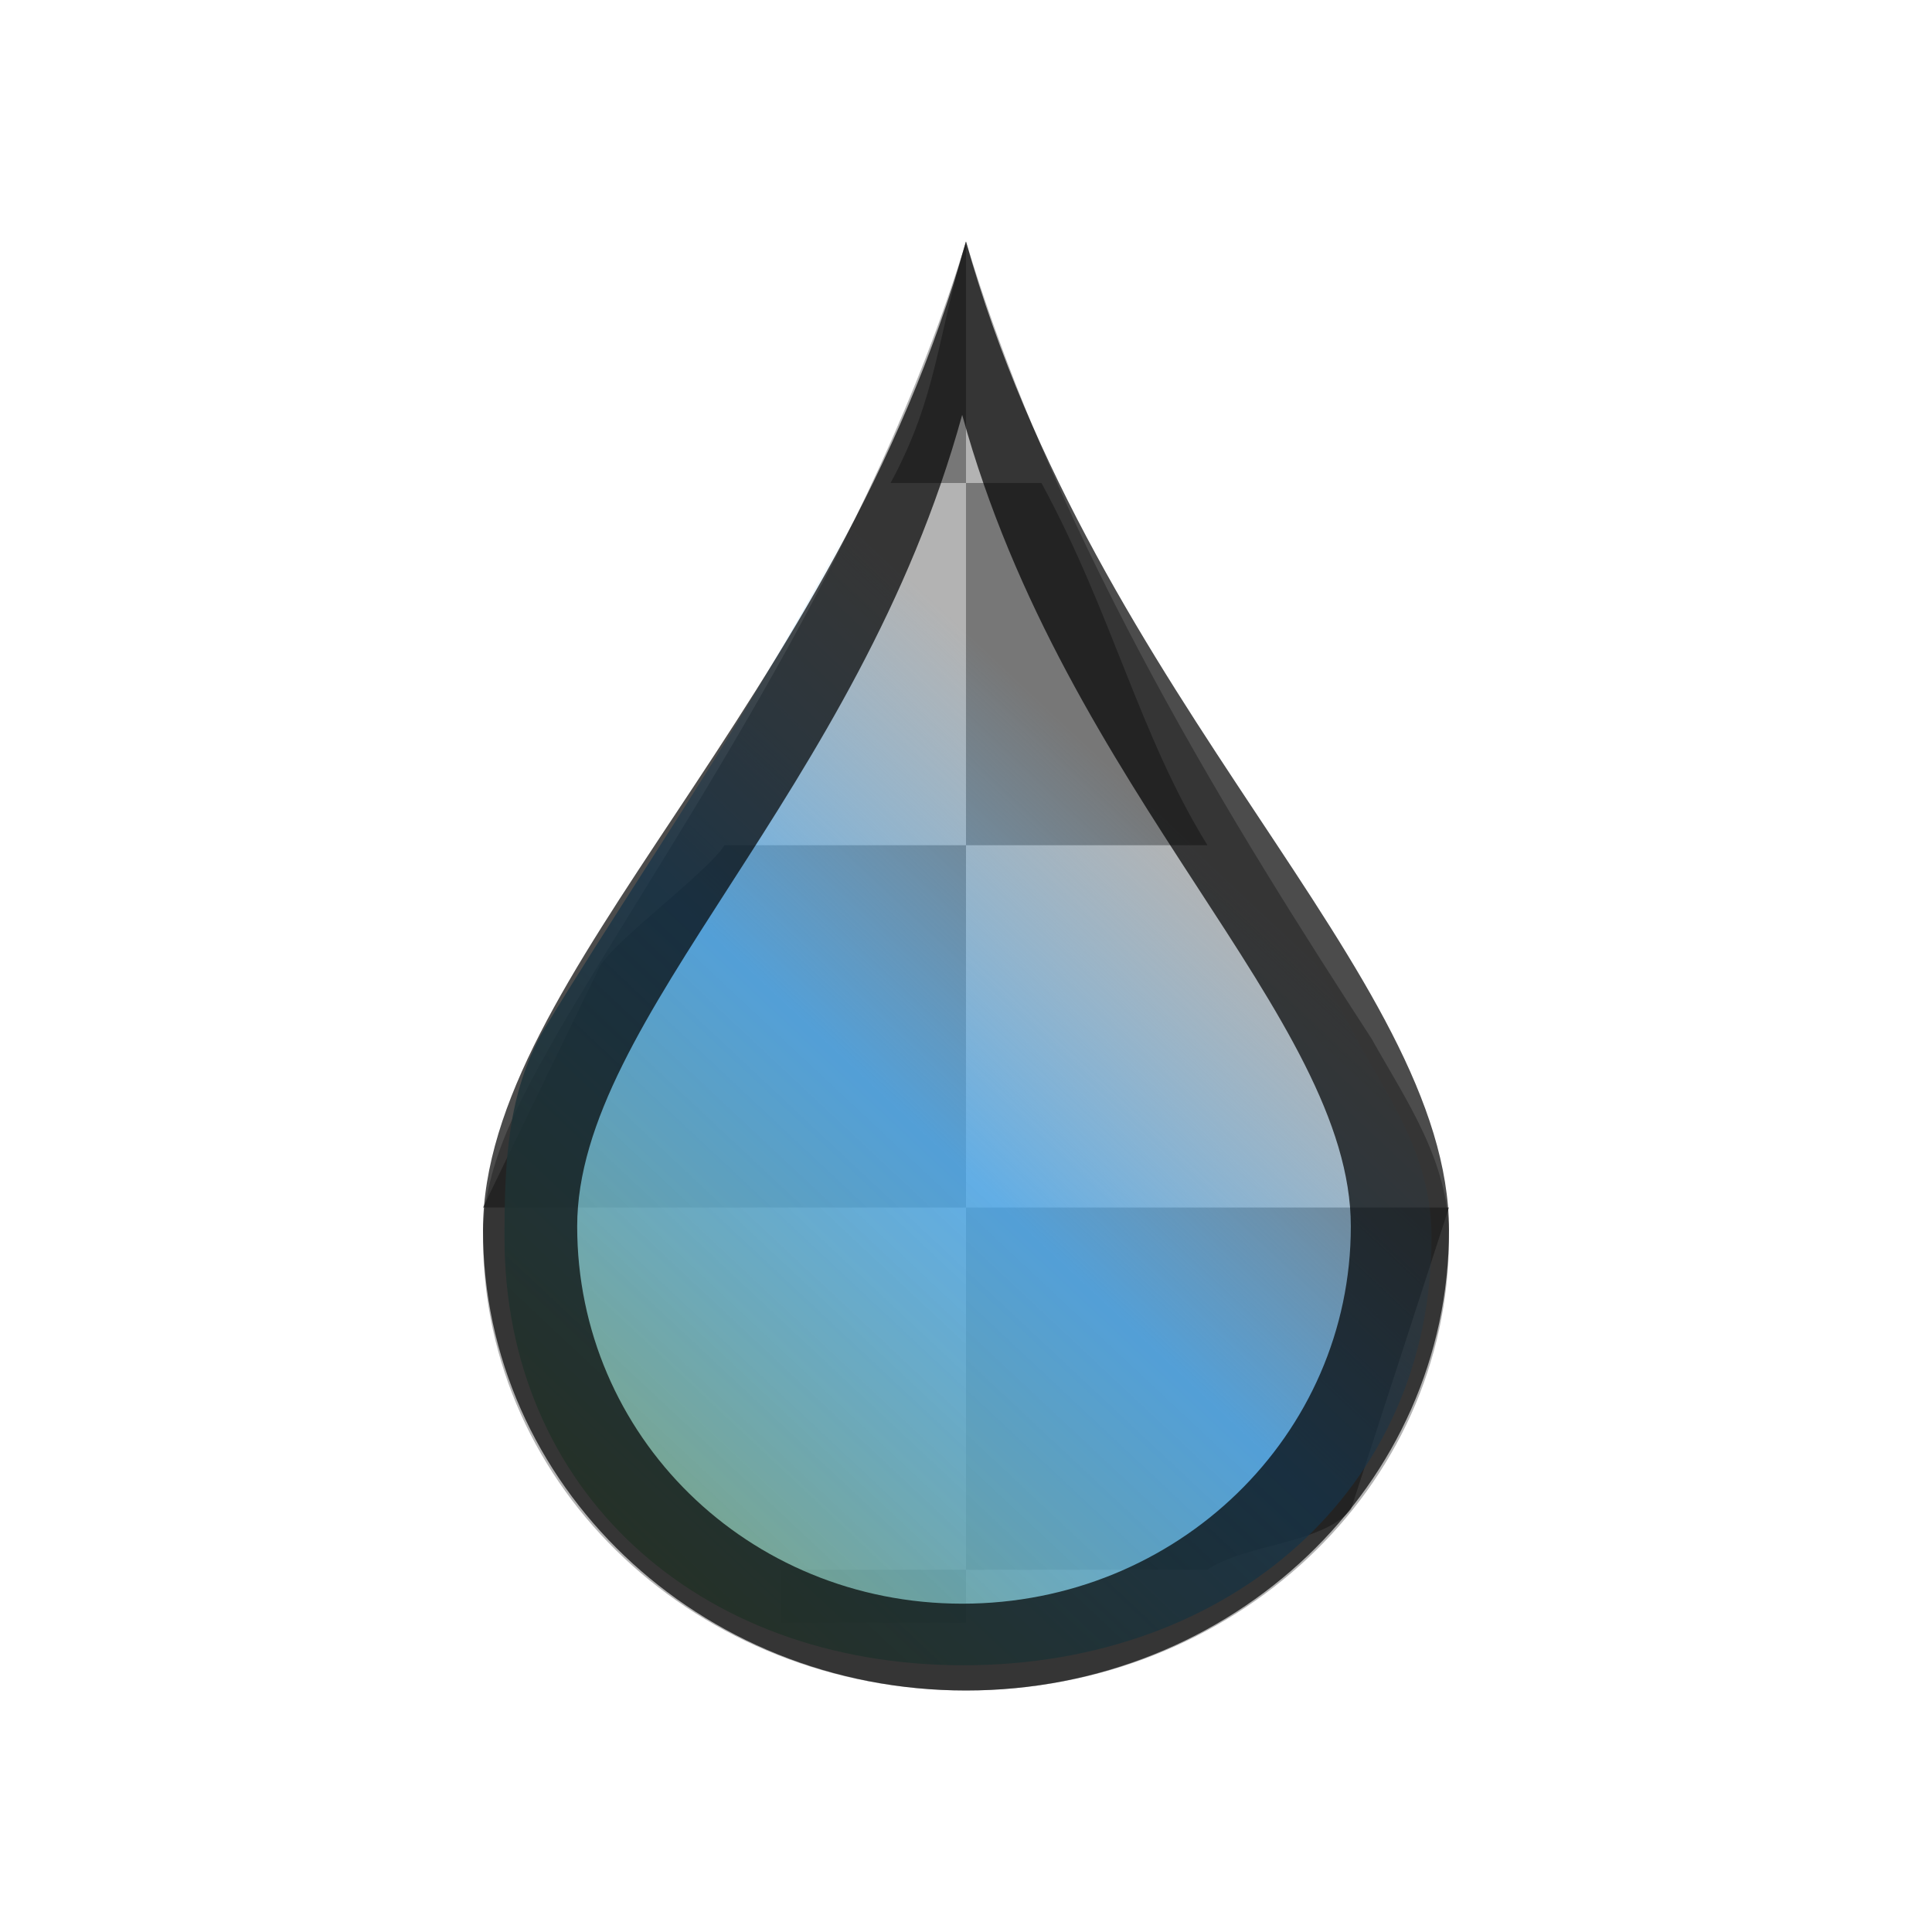 <svg xmlns="http://www.w3.org/2000/svg" height="16" width="16"><linearGradient id="a" gradientTransform="matrix(.6 0 0 .562 2.2 -576.266)" gradientUnits="userSpaceOnUse" x1="3" x2="19" y1="1049.362" y2="1033.362"><stop offset="0" stop-color="#88a05d"/><stop offset=".417" stop-color="#48acf5" stop-opacity=".761"/><stop offset=".667" stop-color="#73c0f7" stop-opacity="0"/><stop offset="1" stop-color="#cae7fc" stop-opacity="0"/></linearGradient><path style="fill:#b3b3b3" d="M8 2c-.778 2.554-2.354 4.813-3.36 6.516-.293.522-.64 1.1-.64 1.734C4 12.327 5.784 14 8 14s4-1.673 4-3.75c0-.634-.347-1.123-.64-1.646C10.242 6.88 8.777 4.554 8 2z"/><path style="fill:#777" d="M8 2c-.24.786-.236 1.283-.625 2H8zm0 2v3h2c-.564-.91-.786-1.916-1.375-3zm0 3H6c-.134.216-.914.795-1.031 1L4 10h4zm0 3v3h2c.305-.214.96-.214 1.188-.5L12 10zm0 3H6.469v.438H8z"/><path style="fill:url(#a)" d="M8 2c-.778 2.554-2.386 4.691-3.502 6.537-.294.523-.32 1.079-.32 1.713 0 2.078 1.585 3.541 3.8 3.541 2.217 0 3.877-1.464 3.877-3.541 0-.634-.29-1.057-.584-1.58C10.365 6.934 8.778 4.554 8 2z"/><g style="fill:#000;opacity:.7"><path d="M8 2c-1.072 3.818-4 6.079-4 8.188C4 12.296 5.79 14 8 14s4-1.704 4-3.813C12 8.08 9.072 5.819 8 2zm-.031 1.438c.862 3.137 3.218 4.986 3.218 6.718 0 1.733-1.44 3.125-3.218 3.125S4.78 11.89 4.78 10.156c0-1.732 2.325-3.581 3.188-6.719z" style="fill:#000"/></g></svg>
